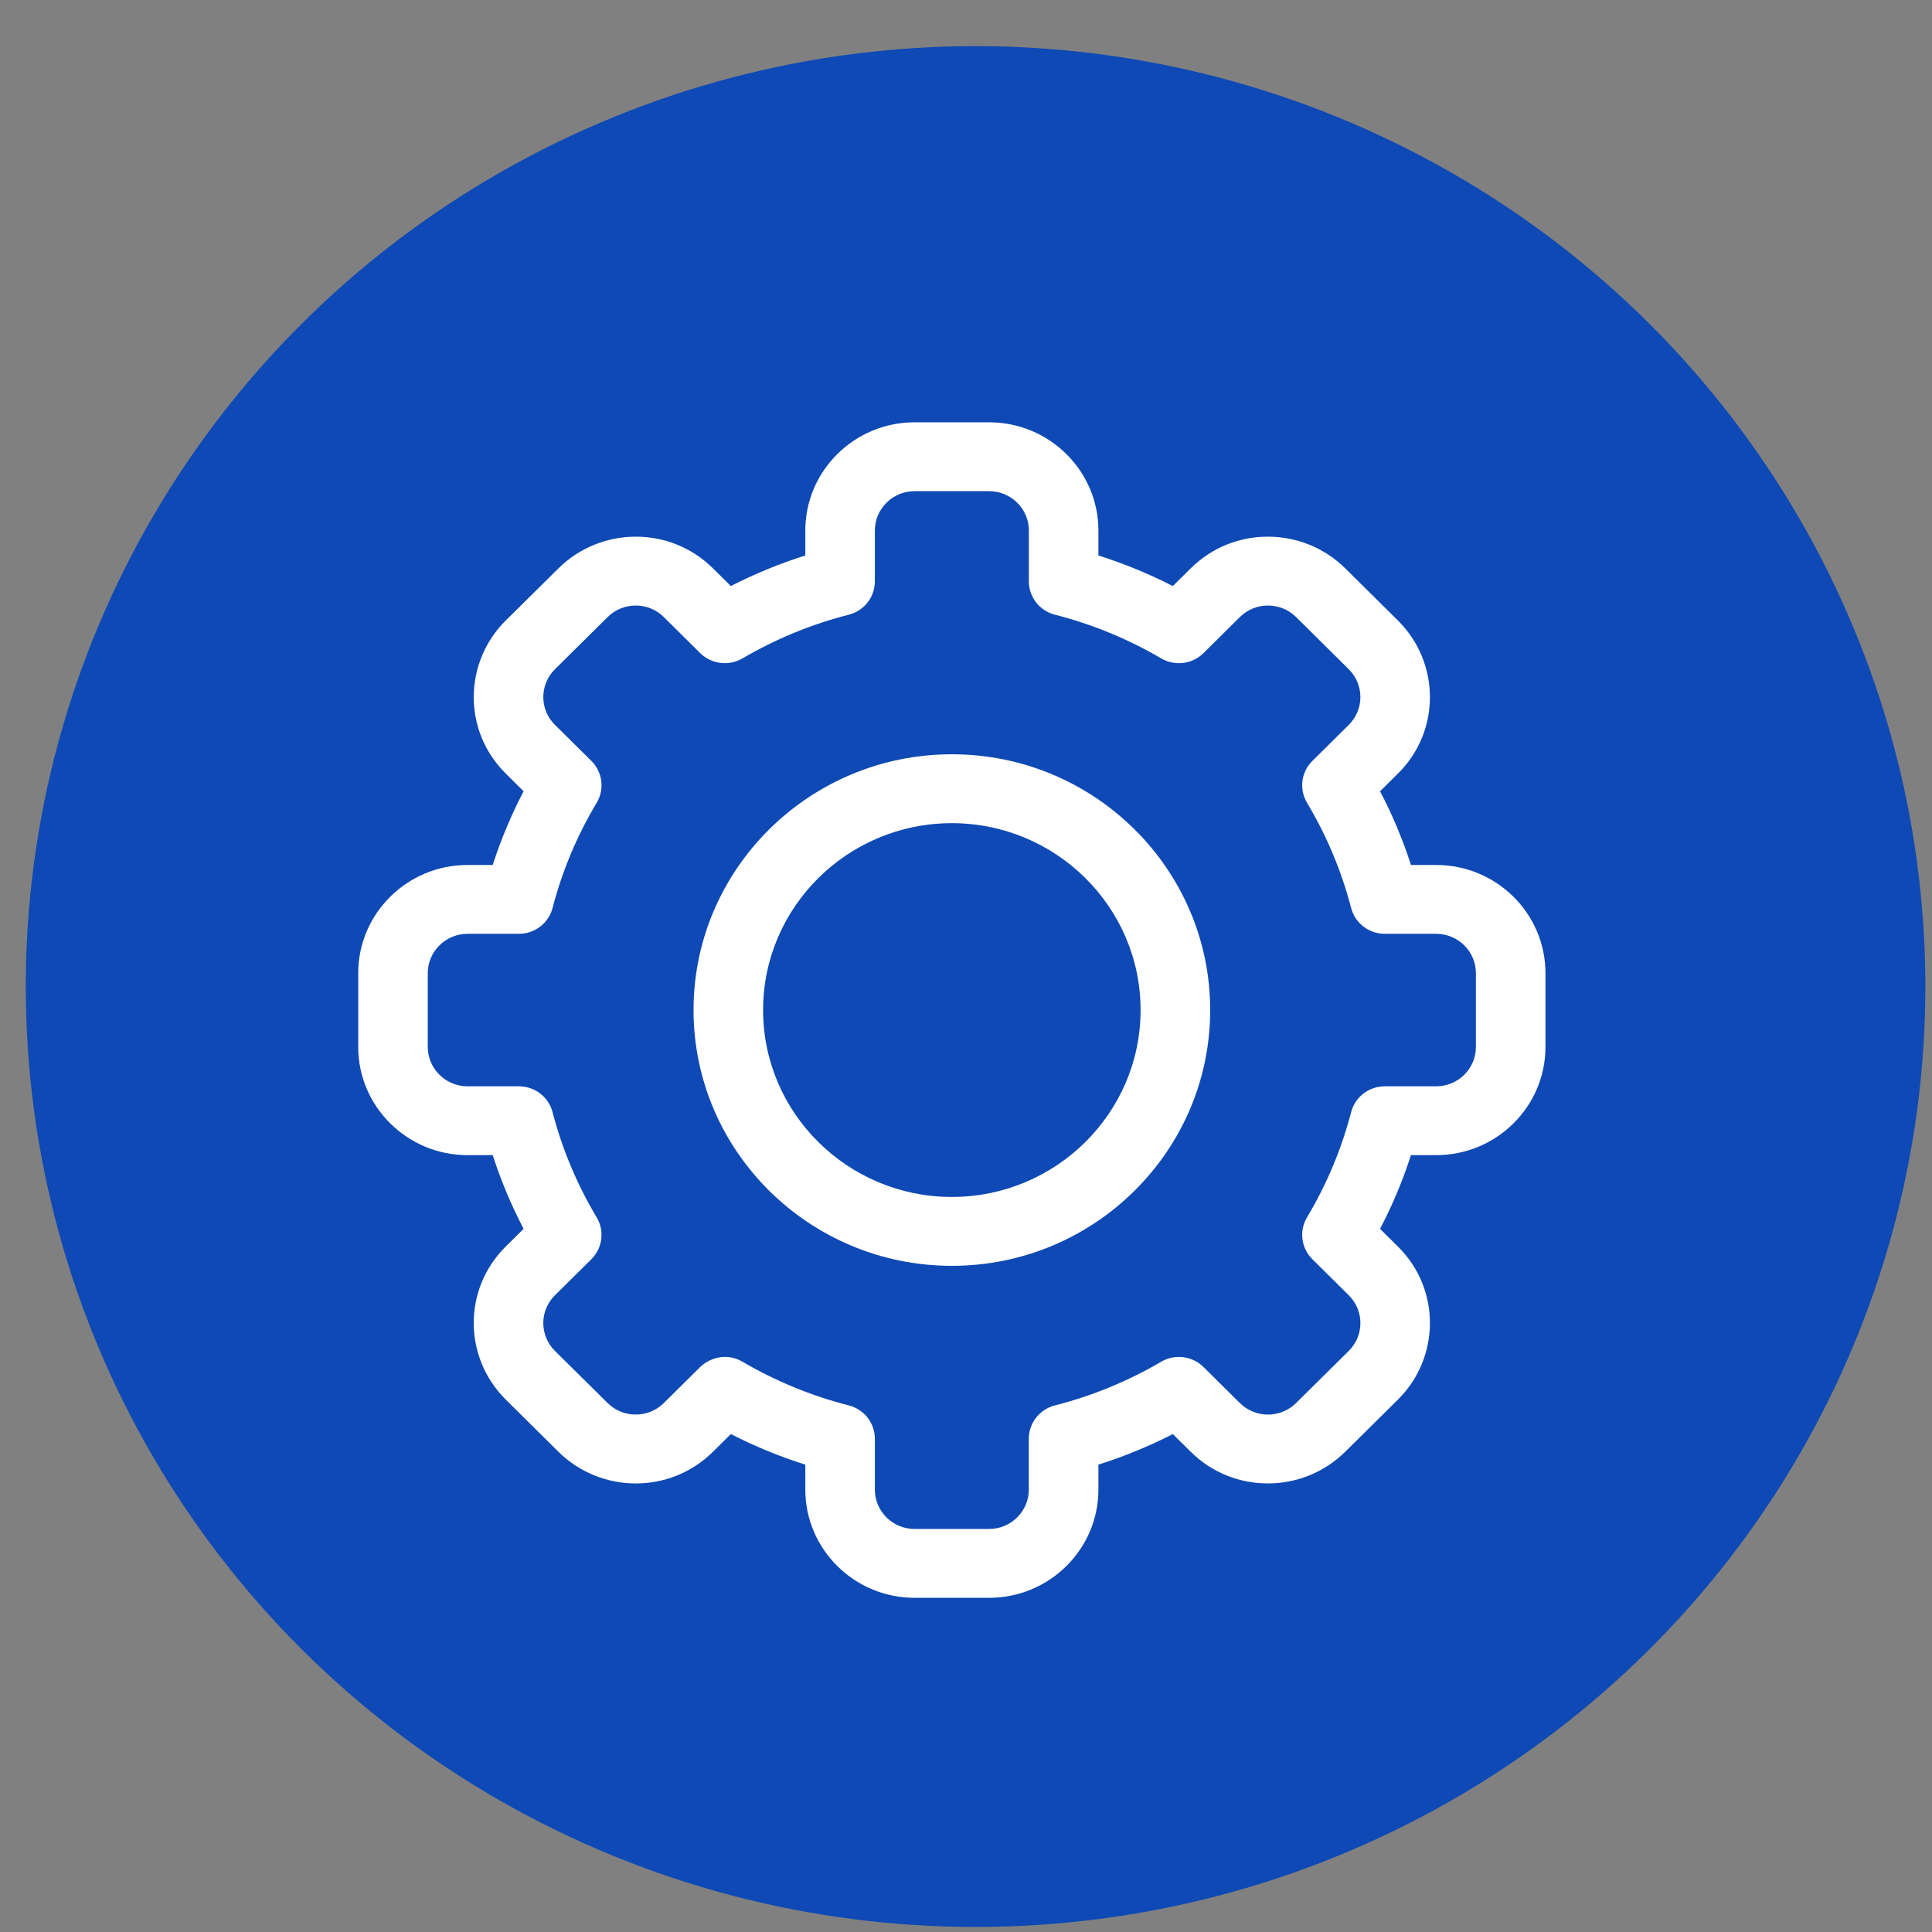 <svg width="41" height="41" viewBox="0 0 41 41" fill="none" xmlns="http://www.w3.org/2000/svg">
<rect x="0" y="0" width="41" height="41" fill="#808080" stroke="none"/>
<ellipse cx="20.703" cy="20.936" rx="20.156" ry="19.957" fill="#0E49B5"/>
<g clip-path="url(#clip0_4631:187)">
<path d="M20.99 33.908H19.409C18.13 33.908 17.09 32.878 17.09 31.612V31.082C16.546 30.91 16.018 30.693 15.51 30.433L15.131 30.808C14.213 31.719 12.742 31.692 11.85 30.808L10.733 29.701C9.84 28.818 9.814 27.362 10.733 26.453L11.112 26.078C10.849 25.576 10.63 25.053 10.456 24.514H9.921C8.643 24.514 7.602 23.484 7.602 22.218V20.652C7.602 19.386 8.643 18.356 9.921 18.356H10.456C10.63 17.817 10.849 17.294 11.112 16.792L10.733 16.416C9.814 15.508 9.84 14.052 10.733 13.168L11.851 12.062C12.745 11.176 14.215 11.153 15.131 12.062L15.51 12.437C16.018 12.177 16.546 11.96 17.09 11.788V11.258C17.09 9.992 18.13 8.962 19.409 8.962H20.99C22.269 8.962 23.31 9.992 23.31 11.258V11.788C23.853 11.96 24.382 12.177 24.889 12.437L25.268 12.062C26.186 11.151 27.657 11.178 28.549 12.062L29.666 13.168C30.559 14.052 30.585 15.508 29.666 16.417L29.287 16.792C29.55 17.294 29.769 17.817 29.943 18.356H30.478C31.757 18.356 32.797 19.386 32.797 20.652V22.218C32.797 23.484 31.757 24.514 30.478 24.514H29.943C29.769 25.053 29.55 25.576 29.287 26.078L29.666 26.454C30.585 27.362 30.559 28.818 29.666 29.702L28.548 30.808C27.655 31.694 26.184 31.716 25.268 30.808L24.889 30.433C24.382 30.693 23.853 30.91 23.31 31.082V31.612C23.31 32.878 22.269 33.908 20.99 33.908V33.908ZM15.757 28.898C16.462 29.311 17.221 29.623 18.012 29.825C18.338 29.908 18.566 30.199 18.566 30.533V31.612C18.566 32.072 18.944 32.447 19.409 32.447H20.99C21.455 32.447 21.833 32.072 21.833 31.612V30.533C21.833 30.199 22.061 29.908 22.387 29.825C23.179 29.623 23.937 29.311 24.642 28.898C24.933 28.728 25.302 28.774 25.54 29.01L26.312 29.775C26.645 30.105 27.18 30.097 27.504 29.775L28.623 28.668C28.947 28.348 28.957 27.818 28.623 27.488L27.851 26.723C27.612 26.487 27.566 26.121 27.737 25.834C28.154 25.136 28.469 24.385 28.673 23.601C28.757 23.278 29.051 23.053 29.388 23.053H30.478C30.943 23.053 31.321 22.678 31.321 22.218V20.652C31.321 20.192 30.943 19.817 30.478 19.817H29.388C29.051 19.817 28.757 19.592 28.673 19.269C28.469 18.485 28.154 17.734 27.737 17.036C27.566 16.749 27.612 16.383 27.851 16.147L28.623 15.383C28.956 15.053 28.948 14.524 28.623 14.203L27.505 13.095C27.18 12.774 26.646 12.764 26.312 13.095L25.54 13.86C25.302 14.096 24.933 14.142 24.642 13.972C23.937 13.559 23.179 13.247 22.387 13.045C22.061 12.962 21.834 12.671 21.834 12.337V11.258C21.834 10.798 21.455 10.423 20.99 10.423H19.409C18.944 10.423 18.566 10.798 18.566 11.258V12.337C18.566 12.671 18.338 12.962 18.012 13.045C17.221 13.247 16.462 13.559 15.757 13.972C15.467 14.142 15.098 14.095 14.859 13.86L14.087 13.095C13.754 12.765 13.22 12.773 12.895 13.095L11.777 14.202C11.453 14.522 11.442 15.052 11.777 15.383L12.549 16.147C12.787 16.383 12.834 16.749 12.662 17.036C12.245 17.734 11.93 18.485 11.726 19.269C11.642 19.592 11.348 19.817 11.011 19.817H9.921C9.457 19.817 9.078 20.192 9.078 20.652V22.218C9.078 22.678 9.457 23.053 9.921 23.053H11.011C11.348 23.053 11.642 23.278 11.726 23.601C11.93 24.384 12.245 25.136 12.662 25.834C12.834 26.121 12.787 26.487 12.549 26.723L11.777 27.487C11.443 27.817 11.452 28.346 11.776 28.668L12.895 29.775C13.219 30.096 13.753 30.105 14.087 29.775L14.859 29.01C15.035 28.837 15.4 28.689 15.757 28.898V28.898Z" fill="white"/>
<path d="M20.2 26.863C17.177 26.863 14.718 24.428 14.718 21.435C14.718 18.442 17.177 16.007 20.2 16.007C23.223 16.007 25.682 18.442 25.682 21.435C25.682 24.428 23.223 26.863 20.2 26.863V26.863ZM20.2 17.469C17.991 17.469 16.194 19.248 16.194 21.435C16.194 23.622 17.991 25.401 20.2 25.401C22.408 25.401 24.205 23.622 24.205 21.435C24.205 19.248 22.408 17.469 20.2 17.469V17.469Z" fill="white"/>
</g>
<defs>
<clipPath id="clip0_4631:187">
<rect width="25.195" height="24.947" fill="white" transform="translate(7.602 8.962)"/>
</clipPath>
</defs>
</svg>

